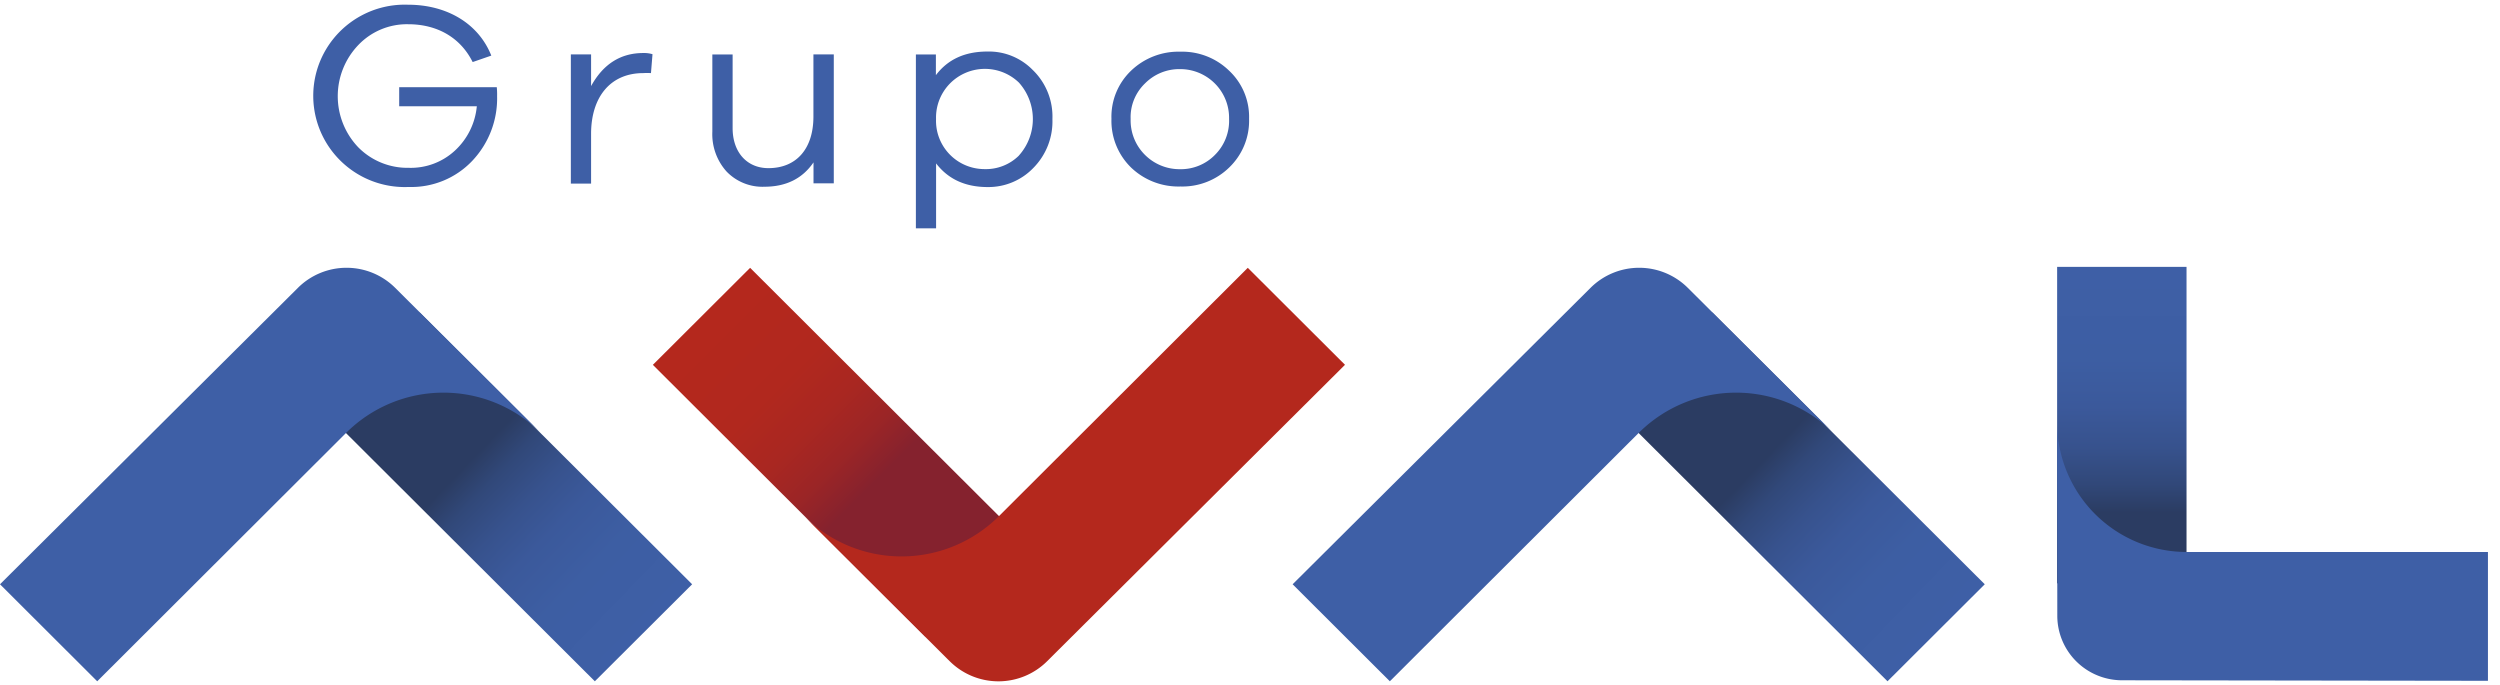 <svg xmlns="http://www.w3.org/2000/svg" width="62" height="17" viewBox="0 0 62 17">
    <defs>
        <linearGradient id="a" x1="87.766%" x2="-7.985%" y1="86.2%" y2="-5.592%">
            <stop offset="0%" stop-color="#3E5FA6"/>
            <stop offset="17%" stop-color="#3D5EA3"/>
            <stop offset="28%" stop-color="#3B599B"/>
            <stop offset="36%" stop-color="#37528D"/>
            <stop offset="44%" stop-color="#314879"/>
            <stop offset="50%" stop-color="#2B3C62"/>
        </linearGradient>
        <linearGradient id="b" x1="87.754%" x2="-7.997%" y1="86.2%" y2="-5.592%">
            <stop offset="0%" stop-color="#3E5FA6"/>
            <stop offset="17%" stop-color="#3D5EA3"/>
            <stop offset="28%" stop-color="#3B599B"/>
            <stop offset="36%" stop-color="#37528D"/>
            <stop offset="44%" stop-color="#314879"/>
            <stop offset="50%" stop-color="#2B3C62"/>
        </linearGradient>
        <linearGradient id="c" x1="16.175%" x2="63.748%" y1="16.379%" y2="63.665%">
            <stop offset="0%" stop-color="#B4281D"/>
            <stop offset="35%" stop-color="#B1281E"/>
            <stop offset="56%" stop-color="#A92721"/>
            <stop offset="74%" stop-color="#9B2526"/>
            <stop offset="89%" stop-color="#87222D"/>
            <stop offset="90%" stop-color="#85222E"/>
        </linearGradient>
        <linearGradient id="d" x1="50.018%" x2="50.018%" y1="2.704%" y2="131.894%">
            <stop offset="0%" stop-color="#3E5FA6"/>
            <stop offset="20%" stop-color="#3D5EA3"/>
            <stop offset="32%" stop-color="#3B599B"/>
            <stop offset="42%" stop-color="#37528D"/>
            <stop offset="51%" stop-color="#314879"/>
            <stop offset="58%" stop-color="#2B3C62"/>
        </linearGradient>
    </defs>
    <g fill="none" fill-rule="nonzero">
        <g fill="#3E5FA6">
            <path d="M9.9 2.162h2.42c.007.073.01.147.008.22a2.252 2.252 0 0 1-.62 1.611c-.408.428-.98.662-1.573.644A2.272 2.272 0 0 1 8.092 3.54a2.254 2.254 0 0 1-.008-2.313 2.272 2.272 0 0 1 2.037-1.11c.966 0 1.749.47 2.063 1.262l-.462.16c-.307-.616-.889-.938-1.6-.938a1.666 1.666 0 0 0-1.24.52 1.834 1.834 0 0 0 0 2.529c.33.336.786.522 1.26.512a1.61 1.61 0 0 0 1.142-.429c.31-.287.502-.678.541-1.097H9.9v-.474zM16.182 1.344l-.038.469a1.616 1.616 0 0 0-.19 0c-.824 0-1.295.603-1.295 1.507v1.234h-.502V1.349h.502v.786c.3-.545.731-.82 1.295-.82a.742.742 0 0 1 .228.029zM20.678 1.35v3.197h-.503v-.52c-.274.402-.68.603-1.214.604a1.235 1.235 0 0 1-.942-.377 1.385 1.385 0 0 1-.353-.988V1.35h.503v1.827c0 .597.353.993.888.993.685 0 1.116-.469 1.116-1.28v-1.54h.505zM25.623 1.746c.322.318.495.757.477 1.208.016.454-.157.893-.477 1.215a1.546 1.546 0 0 1-1.129.47c-.555 0-.979-.196-1.279-.587v1.61h-.501V1.35h.496v.514c.3-.396.724-.586 1.28-.586.427-.01.838.161 1.133.469zm-.353 2.11c.46-.515.46-1.291 0-1.807a1.216 1.216 0 0 0-1.334-.238c-.452.199-.737.65-.722 1.142-.012.325.11.64.336.874.226.234.538.366.864.367.32.01.63-.112.857-.337h-.001zM30.481 1.752c.33.309.51.744.496 1.195.014.455-.166.894-.496 1.21a1.664 1.664 0 0 1-1.207.468 1.694 1.694 0 0 1-1.222-.469 1.618 1.618 0 0 1-.488-1.209c-.015-.45.162-.884.488-1.195a1.697 1.697 0 0 1 1.222-.47c.45-.012.885.157 1.207.47zm-.353 2.092c.239-.236.367-.562.353-.897a1.205 1.205 0 0 0-.346-.87 1.214 1.214 0 0 0-.867-.363 1.197 1.197 0 0 0-.869.352c-.24.23-.372.55-.359.883-.01.33.115.649.347.884.232.236.55.367.88.363a1.18 1.18 0 0 0 .861-.352z"/>
        </g>
        <path fill="url(#a)" d="M.11 2.418l6.757 6.74L9.28 6.752 2.522.012z" transform="translate(7.885 7.738)"/>
        <path fill="#3E5FA6" d="M9.803 7.141a1.71 1.71 0 0 0-2.417 0L0 14.49l2.411 2.406 6.17-6.158a3.42 3.42 0 0 1 4.834 0L9.803 7.141z"/>
        <path fill="url(#b)" d="M.04 2.418l6.756 6.74 2.412-2.406L2.45.012z" transform="translate(40.014 7.738)"/>
        <path fill="#3E5FA6" d="M41.86 7.141a1.71 1.71 0 0 0-2.417 0l-7.386 7.349 2.411 2.406 6.17-6.158a3.42 3.42 0 0 1 4.834 0L41.86 7.141z"/>
        <g fill="url(#c)" transform="translate(16.123 6.566)">
            <path d="M9.236 6.816L2.48.076.068 2.482l6.757 6.741z"/>
        </g>
        <g fill="#B4281D">
            <path d="M23.552 16.397a1.712 1.712 0 0 0 2.418 0l7.386-7.35-2.411-2.405-6.17 6.157a3.42 3.42 0 0 1-4.834 0l3.61 3.598z"/>
        </g>
        <g fill="url(#d)" transform="translate(50.959 6.566)">
            <path d="M.058.052h3.209V7.9H.057z"/>
        </g>
        <g fill="#3E5FA6">
            <path d="M51.021 15.27c0 .425.17.833.472 1.133.302.3.71.468 1.137.468l9.071.013v-3.195h-7.466a3.212 3.212 0 0 1-3.218-3.203l.004 4.785z"/>
        </g>
    </g>
</svg>
